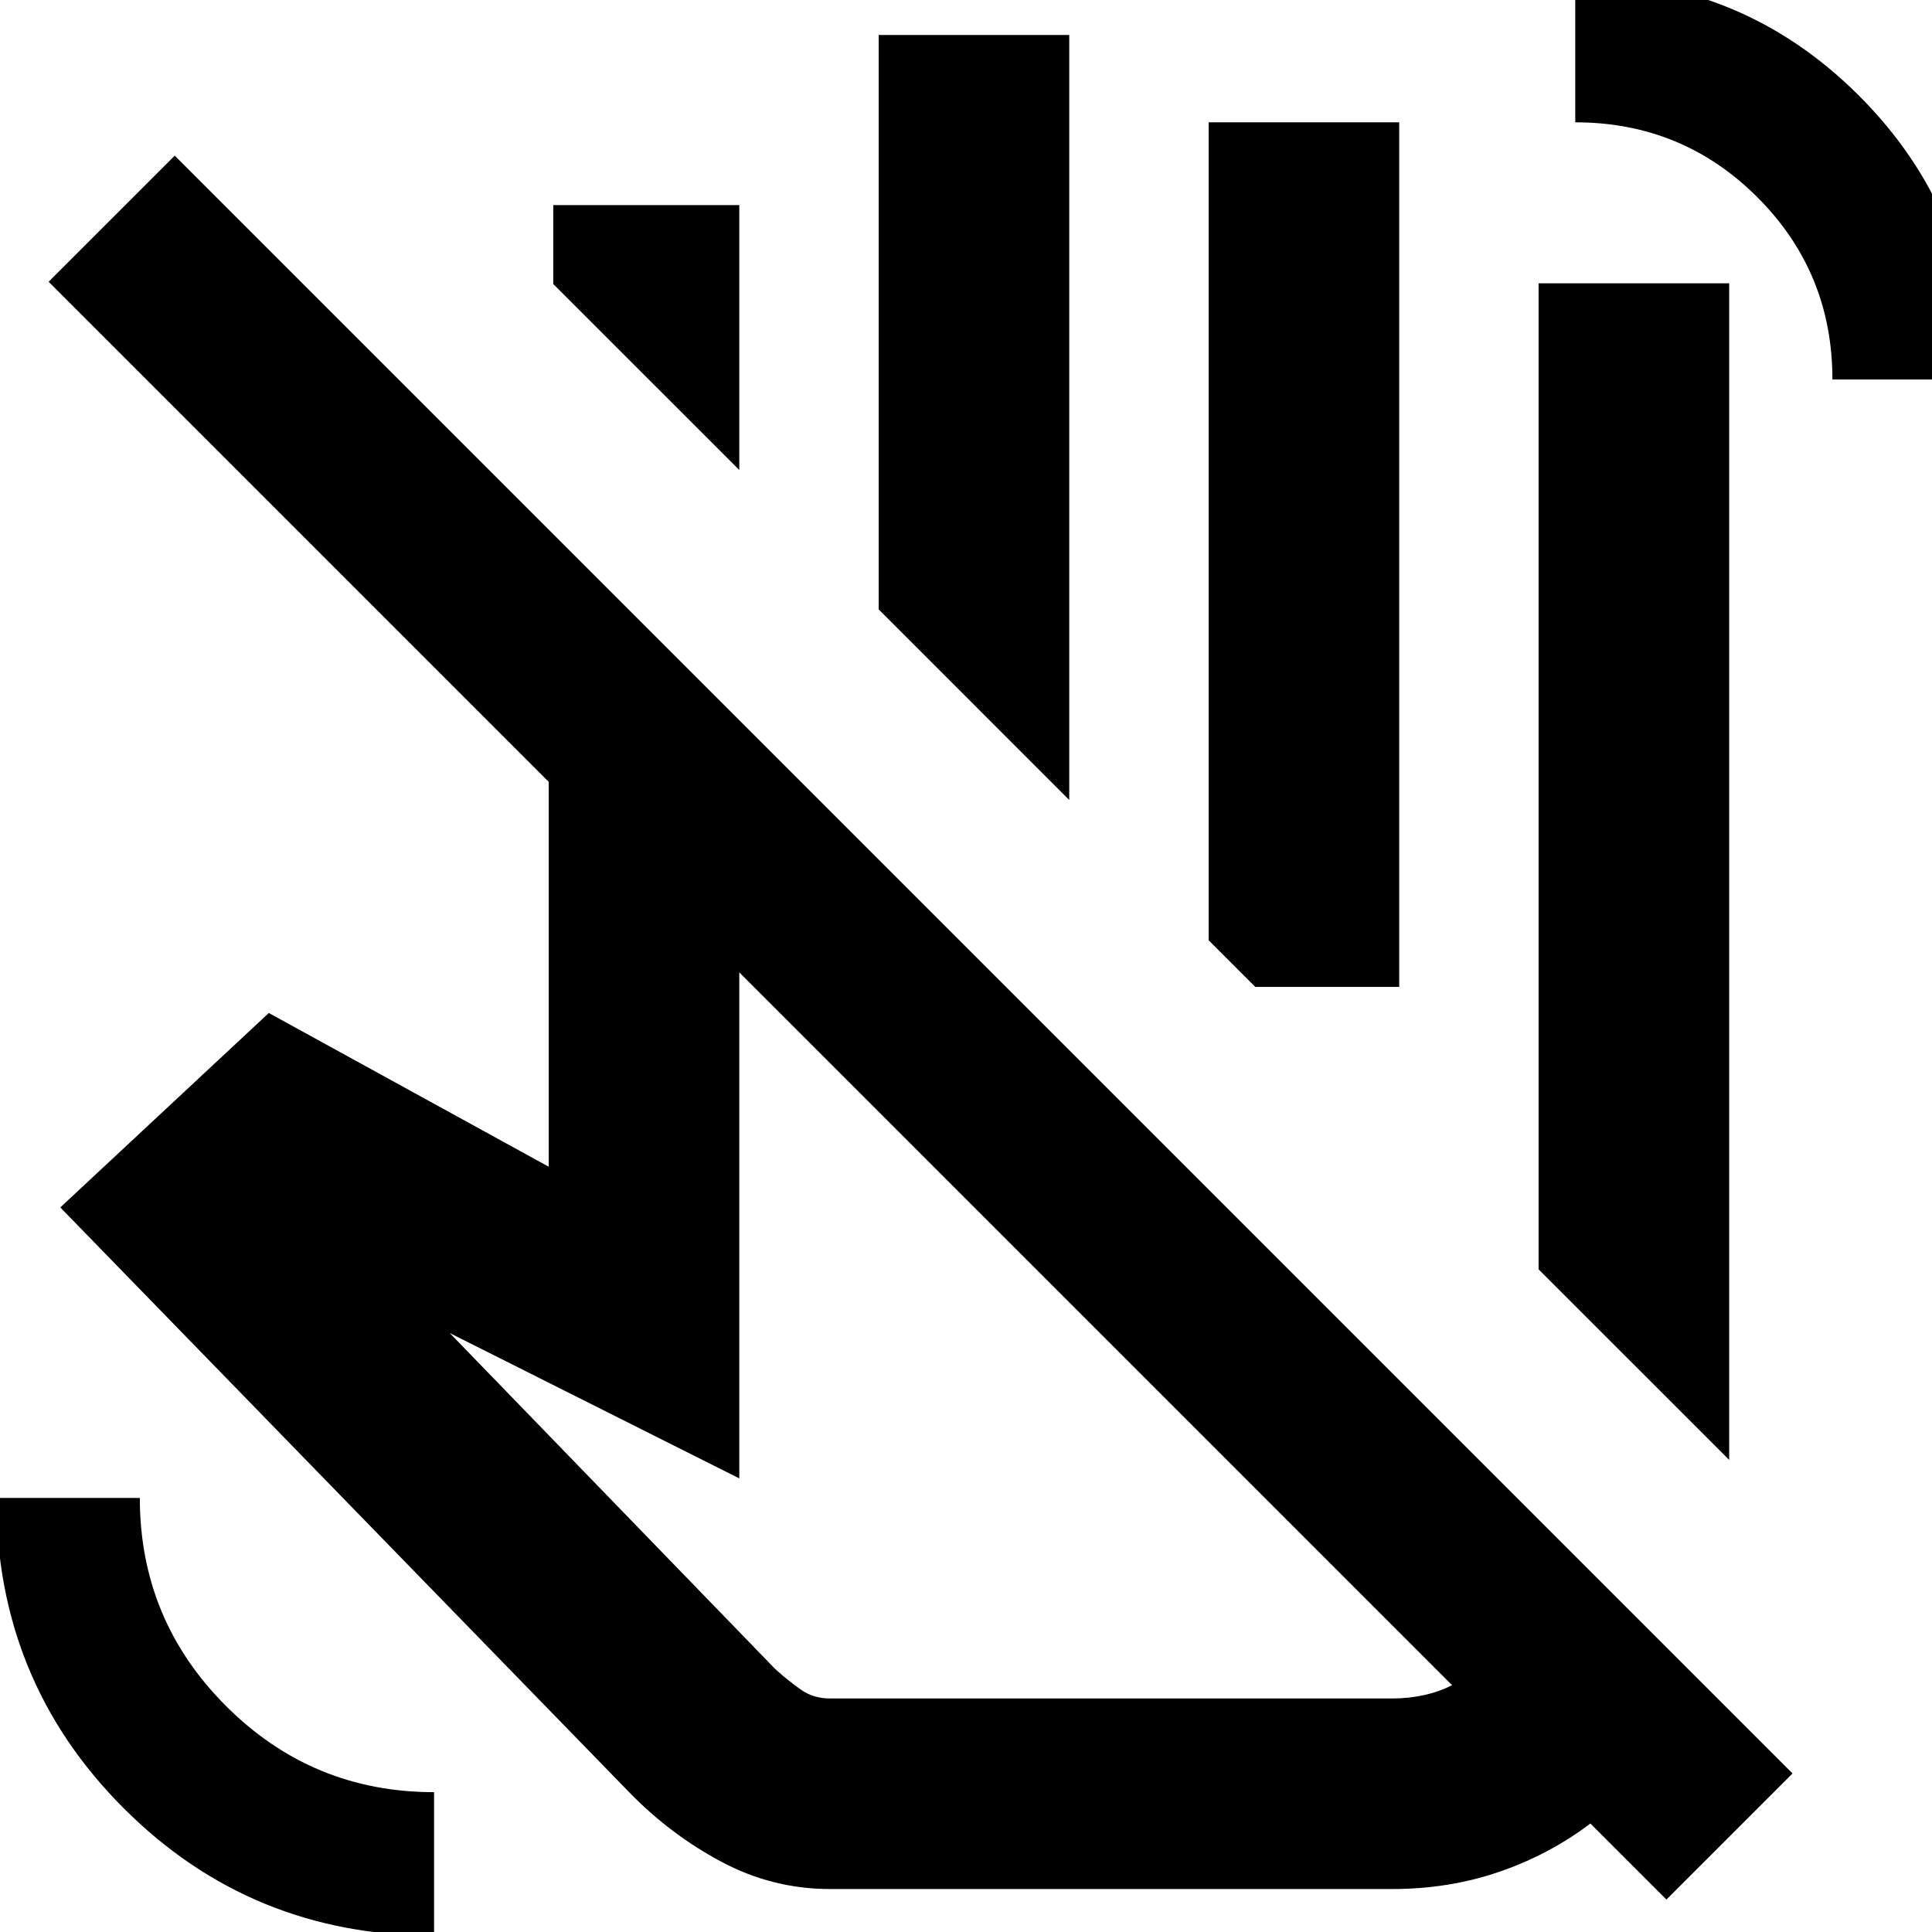 <svg xmlns="http://www.w3.org/2000/svg" height="24" viewBox="0 -960 960 960" width="24"><path d="m859.22-234.57-94.7-94.69v-489.96h94.7v584.65ZM531.3-562.48l-94.69-94.7v-285.43h94.69v380.13Zm163.96 92.87h-71.52l-23.17-23.17v-406.44h94.69v429.61Zm26.26 346.96L367.35-476.83v251.44l-143.87-72.22 161.74 166.96q6.3 5.68 12.61 10.14 6.3 4.47 14.6 4.47h279.44q8.01 0 15.63-1.66 7.61-1.65 14.02-4.95ZM412.43-21.35q-28.52 0-53.91-13.52-25.39-13.52-45.78-34.48L29.96-360.04l103.61-96.61 139.08 76.39v-191.26L24.17-820l62.66-62.65L890.7-78.78l-62.66 62.65-37.78-37.78q-20.56 15.56-45.47 24.06-24.9 8.5-52.92 8.5H412.43Zm211.31-448.26Zm286.78-301.83q0-53.26-37.26-90.52t-90.52-37.26v-71.3q82.91 0 141 58.08 58.09 58.09 58.09 141h-71.31ZM215.69 1.83q-90.91 0-154.21-63.31-63.31-63.3-63.31-154.21h71.31q0 60.57 42.82 103.39t103.39 42.82V1.83Zm332.27-298.48ZM367.35-726.44l-92.44-92.43v-39.22h92.44v131.65Z"/></svg>